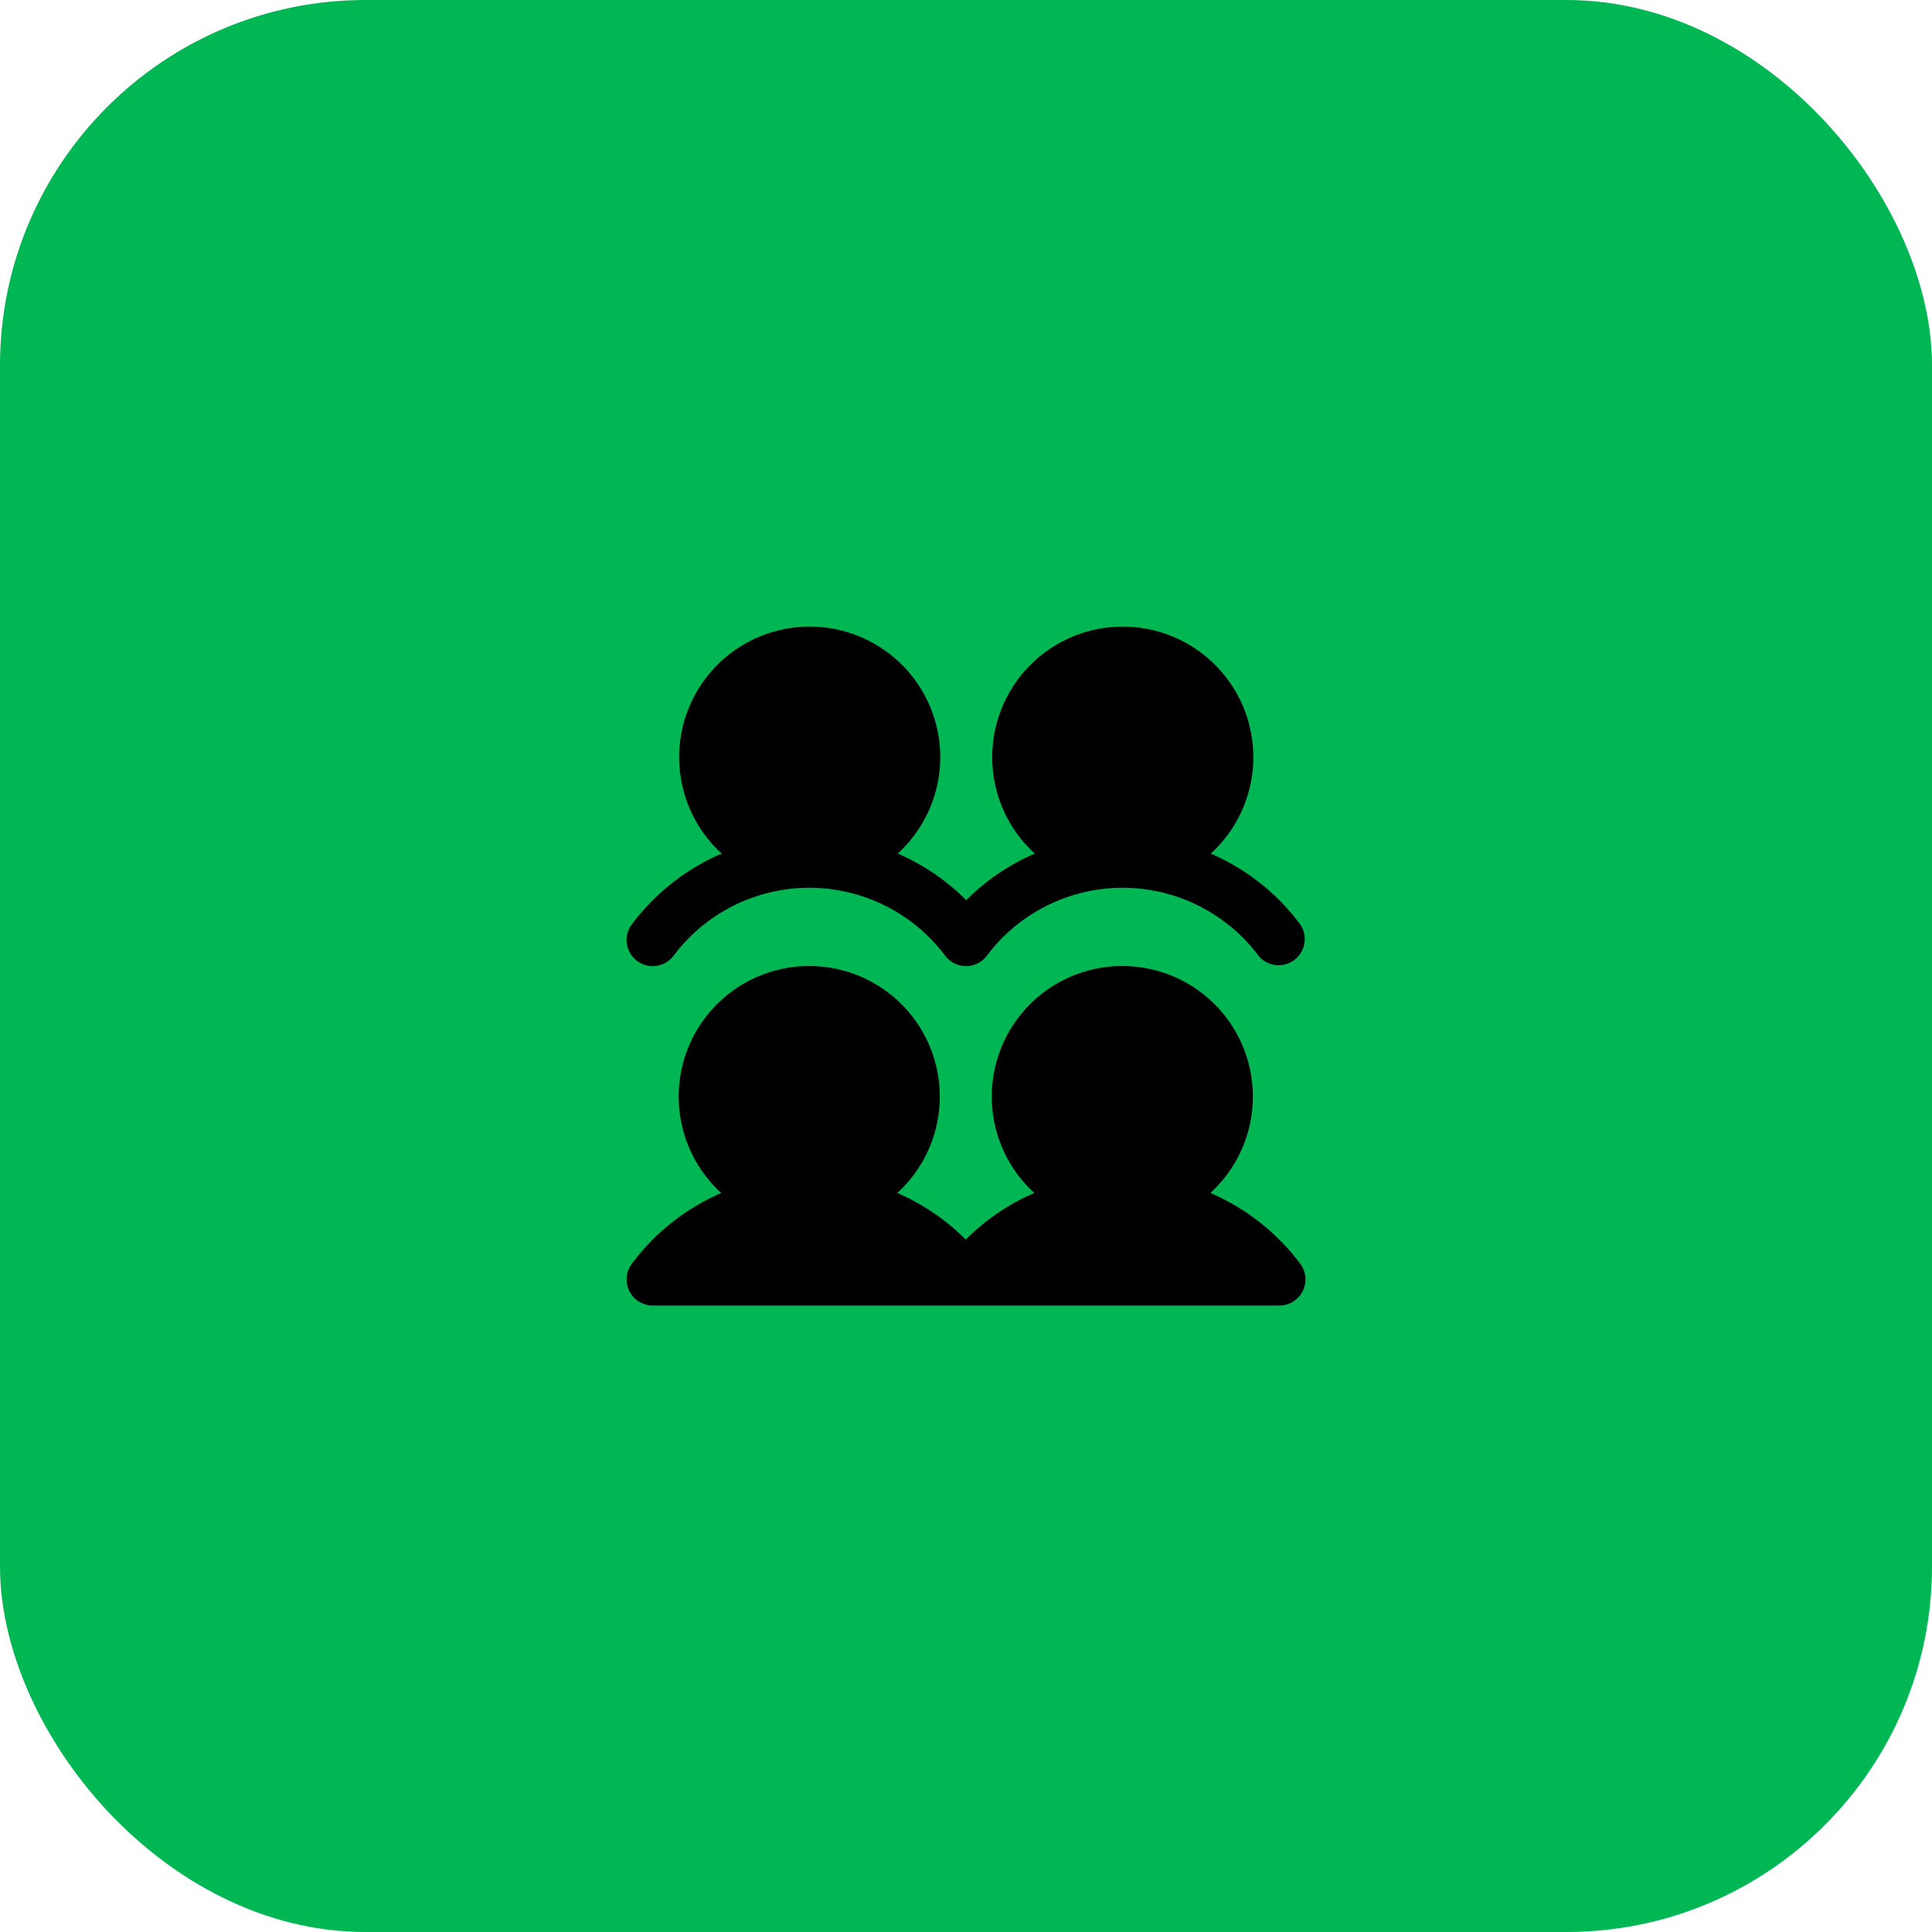 <svg width="74" height="74" fill="none" xmlns="http://www.w3.org/2000/svg"><rect width="74" height="74" rx="14" fill="#00B754"/><path d="M49.8 48.403a1 1 0 0 1-.8 1.601H25a1 1 0 0 1-.8-1.6 8.485 8.485 0 0 1 3.425-2.71 5 5 0 1 1 6.741 0 8.43 8.43 0 0 1 2.625 1.785 8.428 8.428 0 0 1 2.625-1.786 5 5 0 1 1 6.742 0 8.48 8.48 0 0 1 3.442 2.71ZM24.4 36.804a1 1 0 0 0 1.4-.2 6.5 6.5 0 0 1 10.4 0 1 1 0 0 0 1.6 0 6.5 6.5 0 0 1 10.4 0 1.001 1.001 0 0 0 1.6-1.2 8.48 8.48 0 0 0-3.425-2.71 5 5 0 1 0-6.741 0 8.427 8.427 0 0 0-2.625 1.785 8.43 8.43 0 0 0-2.625-1.786 5 5 0 1 0-6.742 0 8.485 8.485 0 0 0-3.442 2.711 1 1 0 0 0 .2 1.4Z" fill="#000"/></svg>